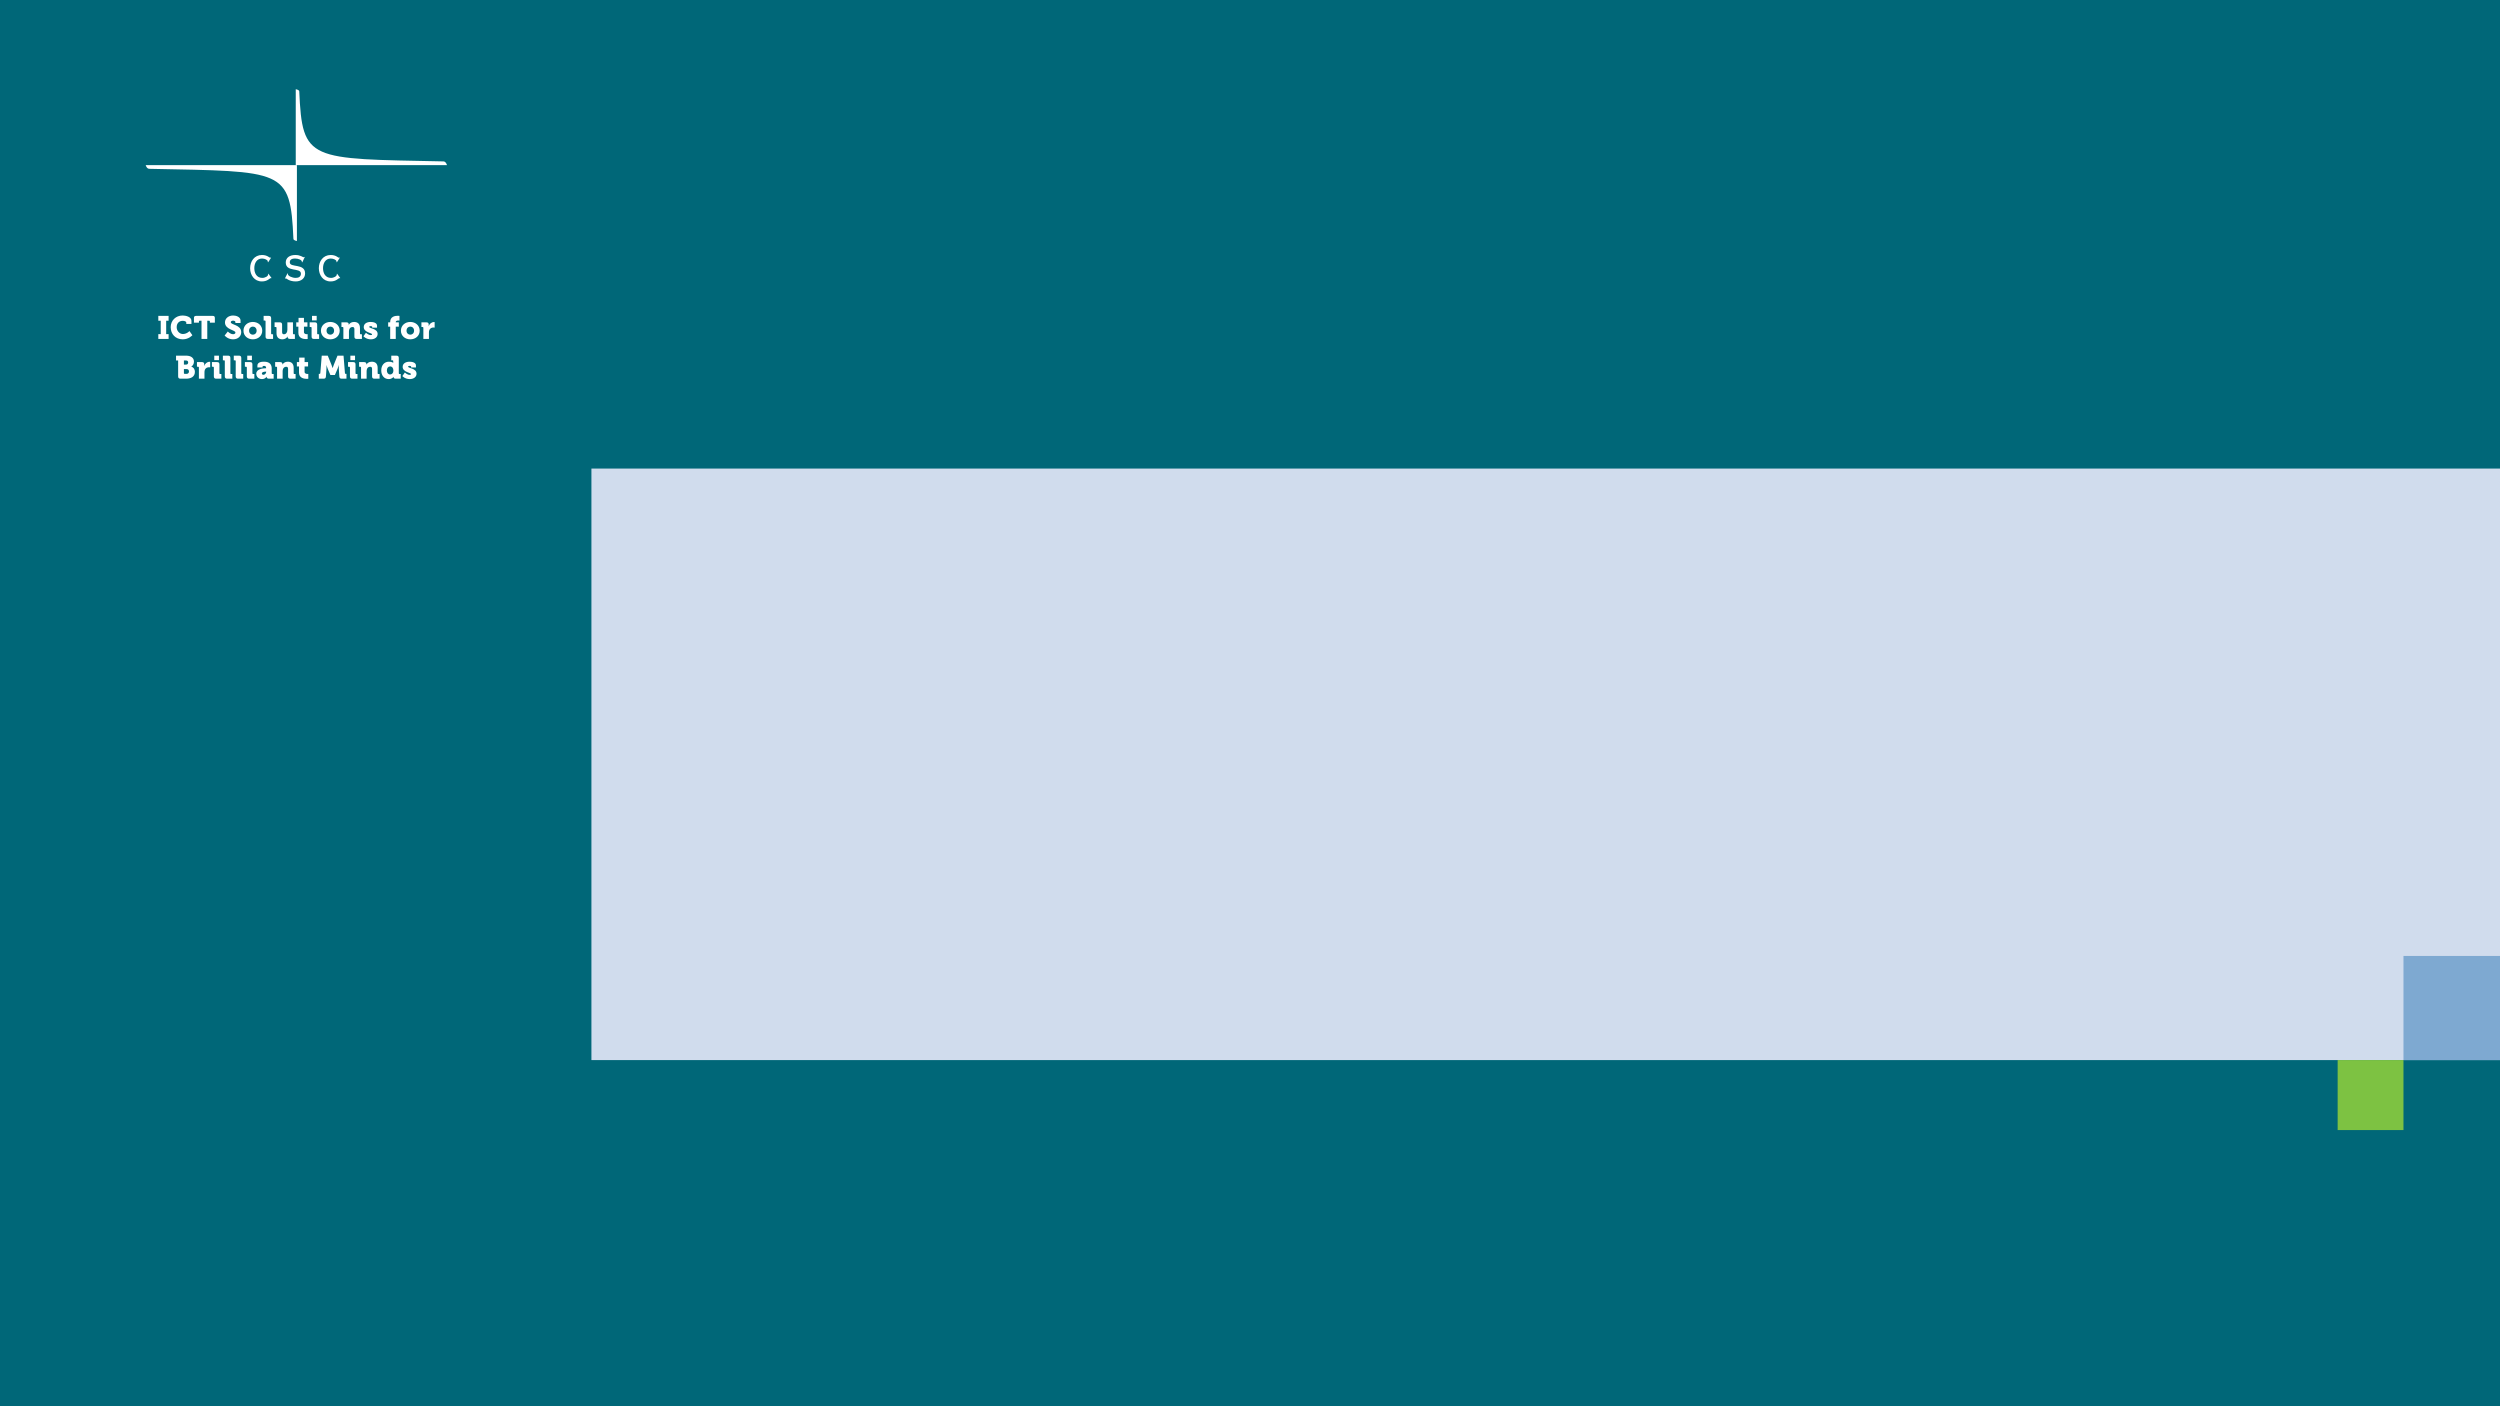 <?xml version="1.0" encoding="UTF-8" standalone="no"?>
<!-- Created with Inkscape (http://www.inkscape.org/) -->

<svg
   width="528mm"
   height="297mm"
   viewBox="0 0 528 297"
   version="1.1"
   id="svg1"
   xml:space="preserve"
   xmlns="http://www.w3.org/2000/svg"
   xmlns:svg="http://www.w3.org/2000/svg"><defs
     id="defs1"><clipPath
       clipPathUnits="userSpaceOnUse"
       id="clipPath14-7"><path
         d="M 1.616e-6,1.2207e-4 H 720 V 405.12 H 1.616e-6 Z"
         clip-rule="evenodd"
         id="path14-9" /></clipPath><clipPath
       clipPathUnits="userSpaceOnUse"
       id="clipPath16-2"><path
         d="M 2.689e-5,1.2207e-4 H 720 V 405.12 H 2.689e-5 Z"
         clip-rule="evenodd"
         id="path16-0" /></clipPath><clipPath
       id="clip1"><path
         d="M 25.512,86 H 143 v 59 H 25.512 Z m 0,0"
         id="path1" /></clipPath><clipPath
       id="clip2"><path
         d="M 141,27.73 H 257.746 V 87 H 141 Z m 0,0"
         id="path2" /></clipPath><clipPath
       id="clip3"><path
         d="m 48,233 h 187 v 18.168 H 48 Z m 0,0"
         id="path3" /></clipPath></defs><rect
     style="fill:#006778;fill-opacity:1;stroke:none;stroke-width:1;stroke-dasharray:6, 2;stroke-opacity:0.988"
     id="rect4"
     width="528"
     height="297"
     x="-1.0547119e-14"
     y="-5.9341421e-14" /><g
     id="g12-7"
     transform="matrix(0.55,0,0,0.55,0.156,4.484716e-5)"
     style="fill:#d0dced;fill-opacity:1"><path
       id="path13-8"
       d="M 170.16,99.84 H 720 v 170.4 H 170.16 Z"
       style="fill:#d0dced;fill-opacity:1;fill-rule:evenodd;stroke:none"
       transform="matrix(1.333,0,0,-1.333,0,540.16)"
       clip-path="url(#clipPath14-7)" /></g><g
     id="g14-4"
     transform="matrix(0.55,0,0,0.55,0.156,-0.352)"
     style="fill:#7ea9d1;fill-opacity:1"><path
       id="path15-5"
       d="m 692.16,99.36 h 28.08 v 30 h -28.08 z"
       style="fill:#7ea9d1;fill-opacity:1;fill-rule:evenodd;stroke:none"
       transform="matrix(1.333,0,0,-1.333,0,540.16)"
       clip-path="url(#clipPath16-2)" /></g><g
     id="g16-0"
     transform="matrix(0.55,0,0,0.55,0.156,4.4844403e-5)"
     style="fill:#7dc242;fill-opacity:1"><path
       id="path17-3"
       d="m 673.2,79.68 h 18.96 V 99.84 H 673.2 Z"
       style="fill:#7dc242;fill-opacity:1;fill-rule:evenodd;stroke:none"
       transform="matrix(1.333,0,0,-1.333,0,540.16)" /></g><g
     id="g126"><rect
       style="fill:#000000;fill-opacity:0;stroke:none;stroke-width:1.202;stroke-dasharray:7.212, 2.404;stroke-opacity:1"
       id="rect92"
       width="124.903"
       height="98.883"
       x="4.2756668e-07"
       y="3.2297688e-05" /><g
       id="surface1141057"
       transform="matrix(0.274,0,0,0.274,23.779,11.242)"><path
         style="fill:#ffffff;fill-opacity:1;fill-rule:nonzero;stroke:none"
         d="m 175.145,157.617 -0.273,-0.164 c -0.082,0.082 -0.246,0.191 -0.434,0.191 -0.25,0 -0.848,-0.516 -1.855,-1.062 -1.008,-0.543 -2.453,-1.062 -4.441,-1.062 -5.938,0 -9.156,4.906 -9.156,10.188 0,5.285 3.219,10.191 9.051,10.191 4.574,0 5.855,-2.559 7,-2.559 0.109,0 0.188,0.051 0.246,0.051 l 0.215,-0.105 -2.426,-3.328 -0.27,0.168 c 0.027,0.133 0.051,0.27 0.051,0.406 0,1.332 -2.34,2.695 -4.602,2.645 -4.305,-0.086 -6.047,-3.707 -6.047,-7.523 0,-3.758 1.852,-7.406 5.969,-7.406 2.18,0 4.41,1.145 4.41,2.203 0,0.242 0.055,0.406 0,0.52 l 0.328,0.137 z m -42.312,15.969 0.328,0.133 c 0.105,-0.133 0.27,-0.191 0.41,-0.219 0.297,-0.027 2.504,2.398 7.57,2.398 4.305,0 7.246,-2.48 7.246,-6.156 0,-8.094 -11.797,-4.145 -11.797,-8.555 0,-1.691 1.012,-2.941 4.09,-2.941 2.395,0 5.227,1.031 5.227,2.48 0,0.105 0,0.215 -0.023,0.293 l 0.352,0.168 1.91,-4.117 -0.273,-0.105 c -0.219,0.242 -0.465,0.301 -0.625,0.301 -0.328,0 -0.93,-0.438 -1.938,-0.875 -1.008,-0.438 -2.422,-0.871 -4.465,-0.871 -4.305,0 -7.359,2.07 -7.359,5.773 0,7.77 11.691,3.652 11.691,8.613 0,2.258 -1.637,3.27 -4.008,3.27 -2.75,0 -6.074,-1.527 -6.074,-2.973 0,-0.133 0,-0.27 0.023,-0.406 l -0.301,-0.164 z m -10.652,-15.969 -0.273,-0.164 c -0.082,0.082 -0.246,0.191 -0.434,0.191 -0.246,0 -0.848,-0.516 -1.852,-1.062 -1.012,-0.543 -2.457,-1.062 -4.445,-1.062 -5.938,0 -9.156,4.906 -9.156,10.188 0,5.285 3.219,10.191 9.051,10.191 4.574,0 5.855,-2.559 7,-2.559 0.109,0 0.191,0.051 0.246,0.051 l 0.219,-0.105 -2.426,-3.328 -0.273,0.168 c 0.023,0.133 0.055,0.27 0.055,0.406 0,1.332 -2.344,2.695 -4.605,2.645 -4.305,-0.086 -6.047,-3.707 -6.047,-7.523 0,-3.758 1.852,-7.406 5.969,-7.406 2.18,0 4.414,1.145 4.414,2.203 0,0.242 0.051,0.406 0,0.52 l 0.324,0.137 z m 0,0"
         id="path4" /><g
         clip-path="url(#clip1)"
         clip-rule="nonzero"
         id="g5"><path
           style="fill:#ffffff;fill-opacity:1;fill-rule:nonzero;stroke:none"
           d="m 142.078,144.746 c 0,0 -2.645,-0.414 -2.695,-1.648 C 136.98,89.09 132.031,91.188 28.215,89.09 26.262,89.051 25.512,86.238 25.512,86.238 H 142.078 Z m 0,0"
           id="path5" /></g><g
         clip-path="url(#clip2)"
         clip-rule="nonzero"
         id="g6"><path
           style="fill:#ffffff;fill-opacity:1;fill-rule:nonzero;stroke:none"
           d="m 141.18,27.73 c 0,0.004 2.645,0.418 2.703,1.648 2.402,54.008 7.348,51.91 111.164,54.008 1.953,0.039 2.699,2.855 2.699,2.855 h -116.566 z m 0,0"
           id="path6" /></g><g
         clip-path="url(#clip3)"
         clip-rule="nonzero"
         id="g7"><path
           style="fill:#ffffff;fill-opacity:1;fill-rule:nonzero;stroke:none"
           d="m 50.527,249.055 c 0,1.27 0.547,1.816 1.812,1.816 H 56.688 c 3.531,0 6.758,-1.418 6.758,-5.293 0,-1.566 -0.742,-3.379 -2.781,-4 v -0.051 c 0.918,-0.496 2.062,-1.789 2.062,-3.777 0,-3.055 -2.484,-4.645 -6.039,-4.645 h -7.777 v 3.727 h 1.617 z m 4.445,-9.07 v -3.152 h 1.691 c 1.117,0 1.59,0.695 1.59,1.516 0,0.844 -0.473,1.637 -1.516,1.637 z m 0,6.613 v -3.133 h 2.164 c 1.191,0 1.738,0.82 1.738,1.812 0,0.996 -0.57,1.867 -1.766,1.867 h -1.59 c -0.348,0 -0.547,-0.199 -0.547,-0.547 m 11.555,4.273 h 4.301 v -4.848 c 0,-0.695 0.074,-1.266 0.223,-1.738 0.621,-1.914 2.285,-2.234 3.305,-2.234 0.523,0 0.871,0.07 0.871,0.07 v -4.223 c 0,0 -0.25,-0.047 -0.5,-0.047 -1.91,0 -3.527,1.438 -4.074,3.18 h -0.051 c 0,0 0.051,-0.25 0.051,-0.648 v -0.668 c 0,-1.168 -0.645,-1.641 -1.812,-1.641 h -3.805 v 3.602 h 0.945 c 0.348,0 0.547,0.199 0.547,0.547 z m 11.852,-14.289 h 3.605 v -3.48 h -3.605 z m -0.32,12.473 c 0,1.27 0.547,1.816 1.812,1.816 h 3.977 v -3.605 h -0.945 c -0.348,0 -0.547,-0.199 -0.547,-0.547 v -6.832 c 0,-1.266 -0.547,-1.812 -1.812,-1.812 h -3.977 v 3.602 h 0.945 c 0.348,0 0.547,0.199 0.547,0.547 z m 8.445,0 c 0,1.27 0.547,1.816 1.816,1.816 h 3.977 v -3.605 h -0.945 c -0.348,0 -0.547,-0.199 -0.547,-0.547 v -11.801 c 0,-1.27 -0.547,-1.812 -1.816,-1.812 h -3.973 v 3.602 h 0.945 c 0.344,0 0.543,0.199 0.543,0.547 z m 8.398,0 c 0,1.27 0.547,1.816 1.816,1.816 h 3.973 v -3.605 H 99.75 c -0.348,0 -0.547,-0.199 -0.547,-0.547 v -11.801 c 0,-1.27 -0.547,-1.812 -1.816,-1.812 h -3.973 v 3.602 h 0.941 c 0.352,0 0.547,0.199 0.547,0.547 z m 8.898,-12.473 h 3.602 v -3.48 h -3.602 z m -0.324,12.473 c 0,1.27 0.547,1.816 1.812,1.816 h 3.977 v -3.605 h -0.945 c -0.348,0 -0.547,-0.199 -0.547,-0.547 v -6.832 c 0,-1.266 -0.547,-1.812 -1.812,-1.812 h -3.977 v 3.602 h 0.945 c 0.348,0 0.547,0.199 0.547,0.547 z m 7.281,-2.012 c 0,2.535 1.961,4.125 4.348,4.125 2.684,0 3.578,-1.863 3.578,-1.863 h 0.047 v 0.223 c 0,0.574 0.449,1.344 1.691,1.344 h 3.727 v -3.605 h -0.941 c -0.352,0 -0.551,-0.199 -0.551,-0.547 v -3.727 c 0,-2.93 -1.465,-5.219 -5.938,-5.219 -1.465,0 -5.094,0.152 -5.094,3.008 v 1.418 h 3.977 V 241.625 c 0,-0.496 0.57,-0.621 1.117,-0.621 1.07,0 1.641,0.449 1.641,1.668 v 0.148 h -0.172 c -1.988,0 -7.43,0.422 -7.43,4.223 m 4.324,-0.223 c 0,-1.02 1.562,-1.391 2.93,-1.391 h 0.398 v 0.199 c 0,1.043 -0.996,2.258 -2.113,2.258 -0.844,0 -1.215,-0.473 -1.215,-1.066 m 11.699,4.051 h 4.301 v -5.668 c 0,-0.621 0.074,-1.191 0.25,-1.688 0.371,-1.094 1.191,-1.84 2.531,-1.84 0.945,0 1.418,0.496 1.418,1.691 v 5.688 c 0,1.27 0.547,1.816 1.812,1.816 h 3.977 v -3.605 H 140.125 c -0.348,0 -0.543,-0.199 -0.543,-0.547 v -4.148 c 0,-3.602 -2.016,-4.797 -4.598,-4.797 -2.262,0 -3.457,1.219 -4.051,2.211 h -0.051 c 0,0 0.023,-0.172 0.023,-0.297 v -0.172 c 0,-0.871 -0.621,-1.441 -1.789,-1.441 h -3.824 v 3.602 h 0.941 c 0.352,0 0.547,0.199 0.547,0.547 z m 16.922,-4.723 c 0,4.297 3.953,4.844 5.988,4.844 0.695,0 1.168,-0.07 1.168,-0.07 v -3.73 c 0,0 -0.223,0.027 -0.57,0.027 -0.82,0 -2.285,-0.199 -2.285,-1.641 v -4.148 h 2.684 v -3.355 h -2.684 v -3.457 h -4.176 v 3.457 h -1.766 v 3.355 h 1.641 z m 15.258,4.723 h 3.676 c 1.27,0 1.715,-0.547 1.816,-1.816 l 0.395,-5.688 c 0.102,-1.344 0,-2.984 0,-2.984 h 0.051 c 0,0 0.523,1.891 0.996,2.984 l 1.984,4.645 h 3.48 l 1.988,-4.645 c 0.473,-1.094 0.992,-2.984 0.992,-2.984 h 0.051 c 0,0 -0.098,1.641 0,2.984 l 0.398,5.688 c 0.098,1.27 0.547,1.816 1.812,1.816 h 3.68 v -3.727 h -0.621 c -0.348,0 -0.523,-0.199 -0.547,-0.547 l -1.094,-13.492 h -4.648 l -2.832,7.004 c -0.449,1.121 -0.895,2.562 -0.895,2.562 h -0.051 c 0,0 -0.445,-1.441 -0.895,-2.562 l -2.832,-7.004 h -4.645 l -1.094,13.492 c -0.027,0.348 -0.199,0.547 -0.547,0.547 h -0.621 z m 24.324,-14.289 h 3.605 v -3.48 h -3.605 z m -0.32,12.473 c 0,1.27 0.543,1.816 1.812,1.816 h 3.977 v -3.605 h -0.945 c -0.348,0 -0.547,-0.199 -0.547,-0.547 v -6.832 c 0,-1.266 -0.547,-1.812 -1.812,-1.812 h -3.977 v 3.602 h 0.945 c 0.348,0 0.547,0.199 0.547,0.547 z m 8.547,1.816 h 4.297 v -5.668 c 0,-0.621 0.074,-1.191 0.25,-1.688 0.371,-1.094 1.191,-1.84 2.535,-1.84 0.941,0 1.414,0.496 1.414,1.691 v 5.688 c 0,1.27 0.547,1.816 1.816,1.816 h 3.973 v -3.605 h -0.941 c -0.352,0 -0.547,-0.199 -0.547,-0.547 v -4.148 c 0,-3.602 -2.012,-4.797 -4.598,-4.797 -2.262,0 -3.453,1.219 -4.051,2.211 h -0.051 c 0,0 0.027,-0.172 0.027,-0.297 v -0.172 c 0,-0.871 -0.621,-1.441 -1.789,-1.441 h -3.828 v 3.602 h 0.945 c 0.348,0 0.547,0.199 0.547,0.547 z m 15.578,-6.414 c 0,3.977 2.285,6.711 5.766,6.711 2.633,0 3.703,-1.738 3.703,-1.738 h 0.047 v 0.223 c 0,0.598 0.449,1.219 1.668,1.219 h 3.824 v -3.605 h -0.945 c -0.348,0 -0.543,-0.199 -0.543,-0.547 v -11.801 c 0,-1.27 -0.547,-1.812 -1.816,-1.812 h -3.977 v 3.602 h 0.945 c 0.348,0 0.547,0.199 0.547,0.547 v 0.844 c 0,0.324 0.027,0.574 0.027,0.574 h -0.051 c 0,0 -0.77,-0.898 -3.355,-0.898 -3.406,0 -5.84,2.637 -5.84,6.684 m 6.832,3.156 c -1.488,0 -2.508,-1.242 -2.508,-3.156 0,-1.961 1.168,-3.055 2.508,-3.055 1.691,0 2.512,1.516 2.512,3.055 0,2.215 -1.219,3.156 -2.512,3.156 m 9.441,1.219 c 0,0 1.988,2.336 5.668,2.336 2.98,0 5.242,-1.566 5.242,-4.148 0,-4.301 -6.484,-4.125 -6.484,-5.441 0,-0.398 0.547,-0.598 1.141,-0.598 0.621,0 1.168,0.25 1.168,0.598 v 0.621 h 3.727 v -1.516 c 0,-2.312 -2.879,-2.91 -4.969,-2.91 -2.707,0 -5.266,1.195 -5.266,3.953 0,4.148 6.41,4.496 6.41,5.566 0,0.445 -0.348,0.621 -0.969,0.621 -1.965,0 -3.754,-1.84 -3.754,-1.84 z m 0,0"
           id="path7" /></g><path
         style="fill:#ffffff;fill-opacity:1;fill-rule:nonzero;stroke:none"
         d="m 35.246,220.223 h 7.926 v -3.727 h -1.863 v -10.312 h 1.863 v -3.727 h -7.926 v 3.727 h 1.863 v 10.312 h -1.863 z m 9.539,-9.07 c 0,5.344 3.703,9.371 9.32,9.371 4.719,0 7.402,-3.18 7.402,-3.18 l -2.262,-3.184 c 0,0 -1.961,2.262 -5.066,2.262 -2.609,0 -4.773,-2.359 -4.773,-5.27 0,-3.227 2.09,-4.895 4.672,-4.895 1.145,0 2.734,0.398 2.734,1.418 v 0.969 h 3.977 v -2.336 c 0,-3.328 -4.699,-4.148 -6.809,-4.148 -5.293,0 -9.195,3.902 -9.195,8.992 m 23.754,9.07 h 4.449 v -14.039 h 1.441 c 0.348,0 0.547,0.199 0.547,0.547 v 0.973 h 3.852 v -3.531 c 0,-1.266 -0.449,-1.715 -1.715,-1.715 H 64.414 c -1.266,0 -1.711,0.449 -1.711,1.715 v 3.531 h 3.848 v -0.973 c 0,-0.348 0.199,-0.547 0.547,-0.547 h 1.441 z m 17.816,-2.633 c 0,0 2.312,2.934 6.484,2.934 4.004,0 6.312,-2.535 6.312,-5.492 0,-5.84 -8.051,-5.543 -8.051,-7.703 0,-0.82 0.918,-1.191 1.816,-1.191 0.82,0 1.738,0.395 1.738,1.043 v 0.77 h 3.977 v -1.938 c 0,-2.707 -3.305,-3.852 -5.668,-3.852 -3.527,0 -6.336,2.137 -6.336,5.344 0,5.562 8.051,5.789 8.051,7.75 0,0.996 -0.895,1.316 -1.789,1.316 -2.234,0 -4.074,-2.086 -4.074,-2.086 z m 14.535,-3.727 c 0,4 3.207,6.66 7.23,6.66 4.027,0 7.23,-2.66 7.23,-6.66 0,-4.023 -3.203,-6.734 -7.254,-6.734 -4,0 -7.207,2.711 -7.207,6.734 m 4.324,0 c 0,-1.938 1.344,-3.156 2.906,-3.156 1.566,0 2.91,1.219 2.91,3.156 0,1.914 -1.344,3.082 -2.91,3.082 -1.562,0 -2.906,-1.168 -2.906,-3.082 m 12.699,4.547 c 0,1.266 0.547,1.812 1.812,1.812 h 3.977 v -3.602 h -0.945 c -0.348,0 -0.547,-0.199 -0.547,-0.547 v -11.801 c 0,-1.27 -0.547,-1.816 -1.812,-1.816 h -3.977 v 3.605 h 0.945 c 0.348,0 0.547,0.195 0.547,0.543 z m 8.445,-2.684 c 0,3.602 2.016,4.797 4.547,4.797 1.715,0 3.281,-0.848 3.977,-2.211 h 0.051 c 0,0 -0.023,0.172 -0.023,0.297 v 0.172 c 0,0.871 0.645,1.441 1.812,1.441 h 3.801 v -3.602 h -0.945 c -0.348,0 -0.543,-0.199 -0.543,-0.547 v -8.648 h -4.301 v 5.668 c 0,1.914 -0.871,3.527 -2.707,3.527 -0.895,0 -1.367,-0.496 -1.367,-1.691 v -5.688 c 0,-1.27 -0.547,-1.816 -1.816,-1.816 h -3.973 v 3.605 h 0.941 c 0.348,0 0.547,0.199 0.547,0.547 z m 16.848,-0.223 c 0,4.297 3.953,4.844 5.988,4.844 0.695,0 1.168,-0.074 1.168,-0.074 v -3.727 c 0,0 -0.223,0.023 -0.57,0.023 -0.82,0 -2.285,-0.195 -2.285,-1.641 v -4.148 h 2.68 v -3.355 h -2.68 v -3.453 h -4.176 v 3.453 h -1.766 v 3.355 h 1.641 z m 10.512,-9.566 h 3.602 v -3.48 h -3.602 z m -0.324,12.473 c 0,1.266 0.547,1.812 1.812,1.812 h 3.977 v -3.602 h -0.941 c -0.352,0 -0.547,-0.199 -0.547,-0.547 v -6.832 c 0,-1.27 -0.551,-1.816 -1.816,-1.816 h -3.973 v 3.605 h 0.941 c 0.348,0 0.547,0.199 0.547,0.547 z m 7.207,-4.547 c 0,4 3.203,6.66 7.23,6.66 4.023,0 7.23,-2.66 7.23,-6.66 0,-4.023 -3.207,-6.734 -7.258,-6.734 -4,0 -7.203,2.711 -7.203,6.734 m 4.32,0 c 0,-1.938 1.344,-3.156 2.91,-3.156 1.562,0 2.906,1.219 2.906,3.156 0,1.914 -1.344,3.082 -2.906,3.082 -1.566,0 -2.91,-1.168 -2.91,-3.082 m 12.973,6.359 h 4.301 v -5.664 c 0,-0.621 0.07,-1.191 0.246,-1.688 0.371,-1.094 1.191,-1.84 2.535,-1.84 0.945,0 1.414,0.496 1.414,1.688 v 5.691 c 0,1.266 0.547,1.812 1.816,1.812 h 3.973 v -3.602 h -0.941 c -0.348,0 -0.547,-0.199 -0.547,-0.547 v -4.148 c 0,-3.605 -2.012,-4.797 -4.598,-4.797 -2.262,0 -3.453,1.219 -4.051,2.211 h -0.047 c 0,0 0.023,-0.172 0.023,-0.297 v -0.176 c 0,-0.867 -0.621,-1.441 -1.789,-1.441 h -3.824 v 3.605 h 0.941 c 0.348,0 0.547,0.199 0.547,0.547 z M 193.375,218.188 c 0,0 1.988,2.336 5.664,2.336 2.98,0 5.246,-1.566 5.246,-4.148 0,-4.301 -6.488,-4.125 -6.488,-5.445 0,-0.398 0.547,-0.594 1.145,-0.594 0.621,0 1.168,0.246 1.168,0.594 v 0.621 h 3.727 v -1.516 c 0,-2.309 -2.883,-2.906 -4.969,-2.906 -2.707,0 -5.27,1.191 -5.27,3.953 0,4.148 6.41,4.496 6.41,5.562 0,0.449 -0.348,0.621 -0.969,0.621 -1.961,0 -3.75,-1.836 -3.75,-1.836 z m 20.598,2.035 h 4.297 v -9.441 h 2.363 v -3.355 h -2.363 v -0.172 c 0,-1.094 1.32,-1.242 2.164,-1.242 0.398,0 0.695,0.051 0.695,0.051 v -3.629 c 0,0 -0.523,-0.074 -1.293,-0.074 -2.062,0 -5.863,0.57 -5.863,4.77 v 0.297 h -1.562 v 3.355 h 1.562 z m 8.273,-6.359 c 0,4 3.207,6.66 7.23,6.66 4.027,0 7.23,-2.66 7.23,-6.66 0,-4.023 -3.203,-6.734 -7.254,-6.734 -4,0 -7.207,2.711 -7.207,6.734 m 4.324,0 c 0,-1.938 1.344,-3.156 2.906,-3.156 1.566,0 2.91,1.219 2.91,3.156 0,1.914 -1.344,3.082 -2.91,3.082 -1.562,0 -2.906,-1.168 -2.906,-3.082 m 12.973,6.359 h 4.297 v -4.844 c 0,-0.695 0.074,-1.27 0.223,-1.738 0.621,-1.914 2.285,-2.238 3.309,-2.238 0.52,0 0.867,0.074 0.867,0.074 v -4.223 c 0,0 -0.246,-0.051 -0.496,-0.051 -1.914,0 -3.531,1.441 -4.074,3.18 h -0.051 c 0,0 0.051,-0.246 0.051,-0.645 v -0.672 c 0,-1.168 -0.648,-1.641 -1.816,-1.641 h -3.801 v 3.605 h 0.945 c 0.348,0 0.547,0.199 0.547,0.547 z m 0,0"
         id="path8" /></g></g></svg>
